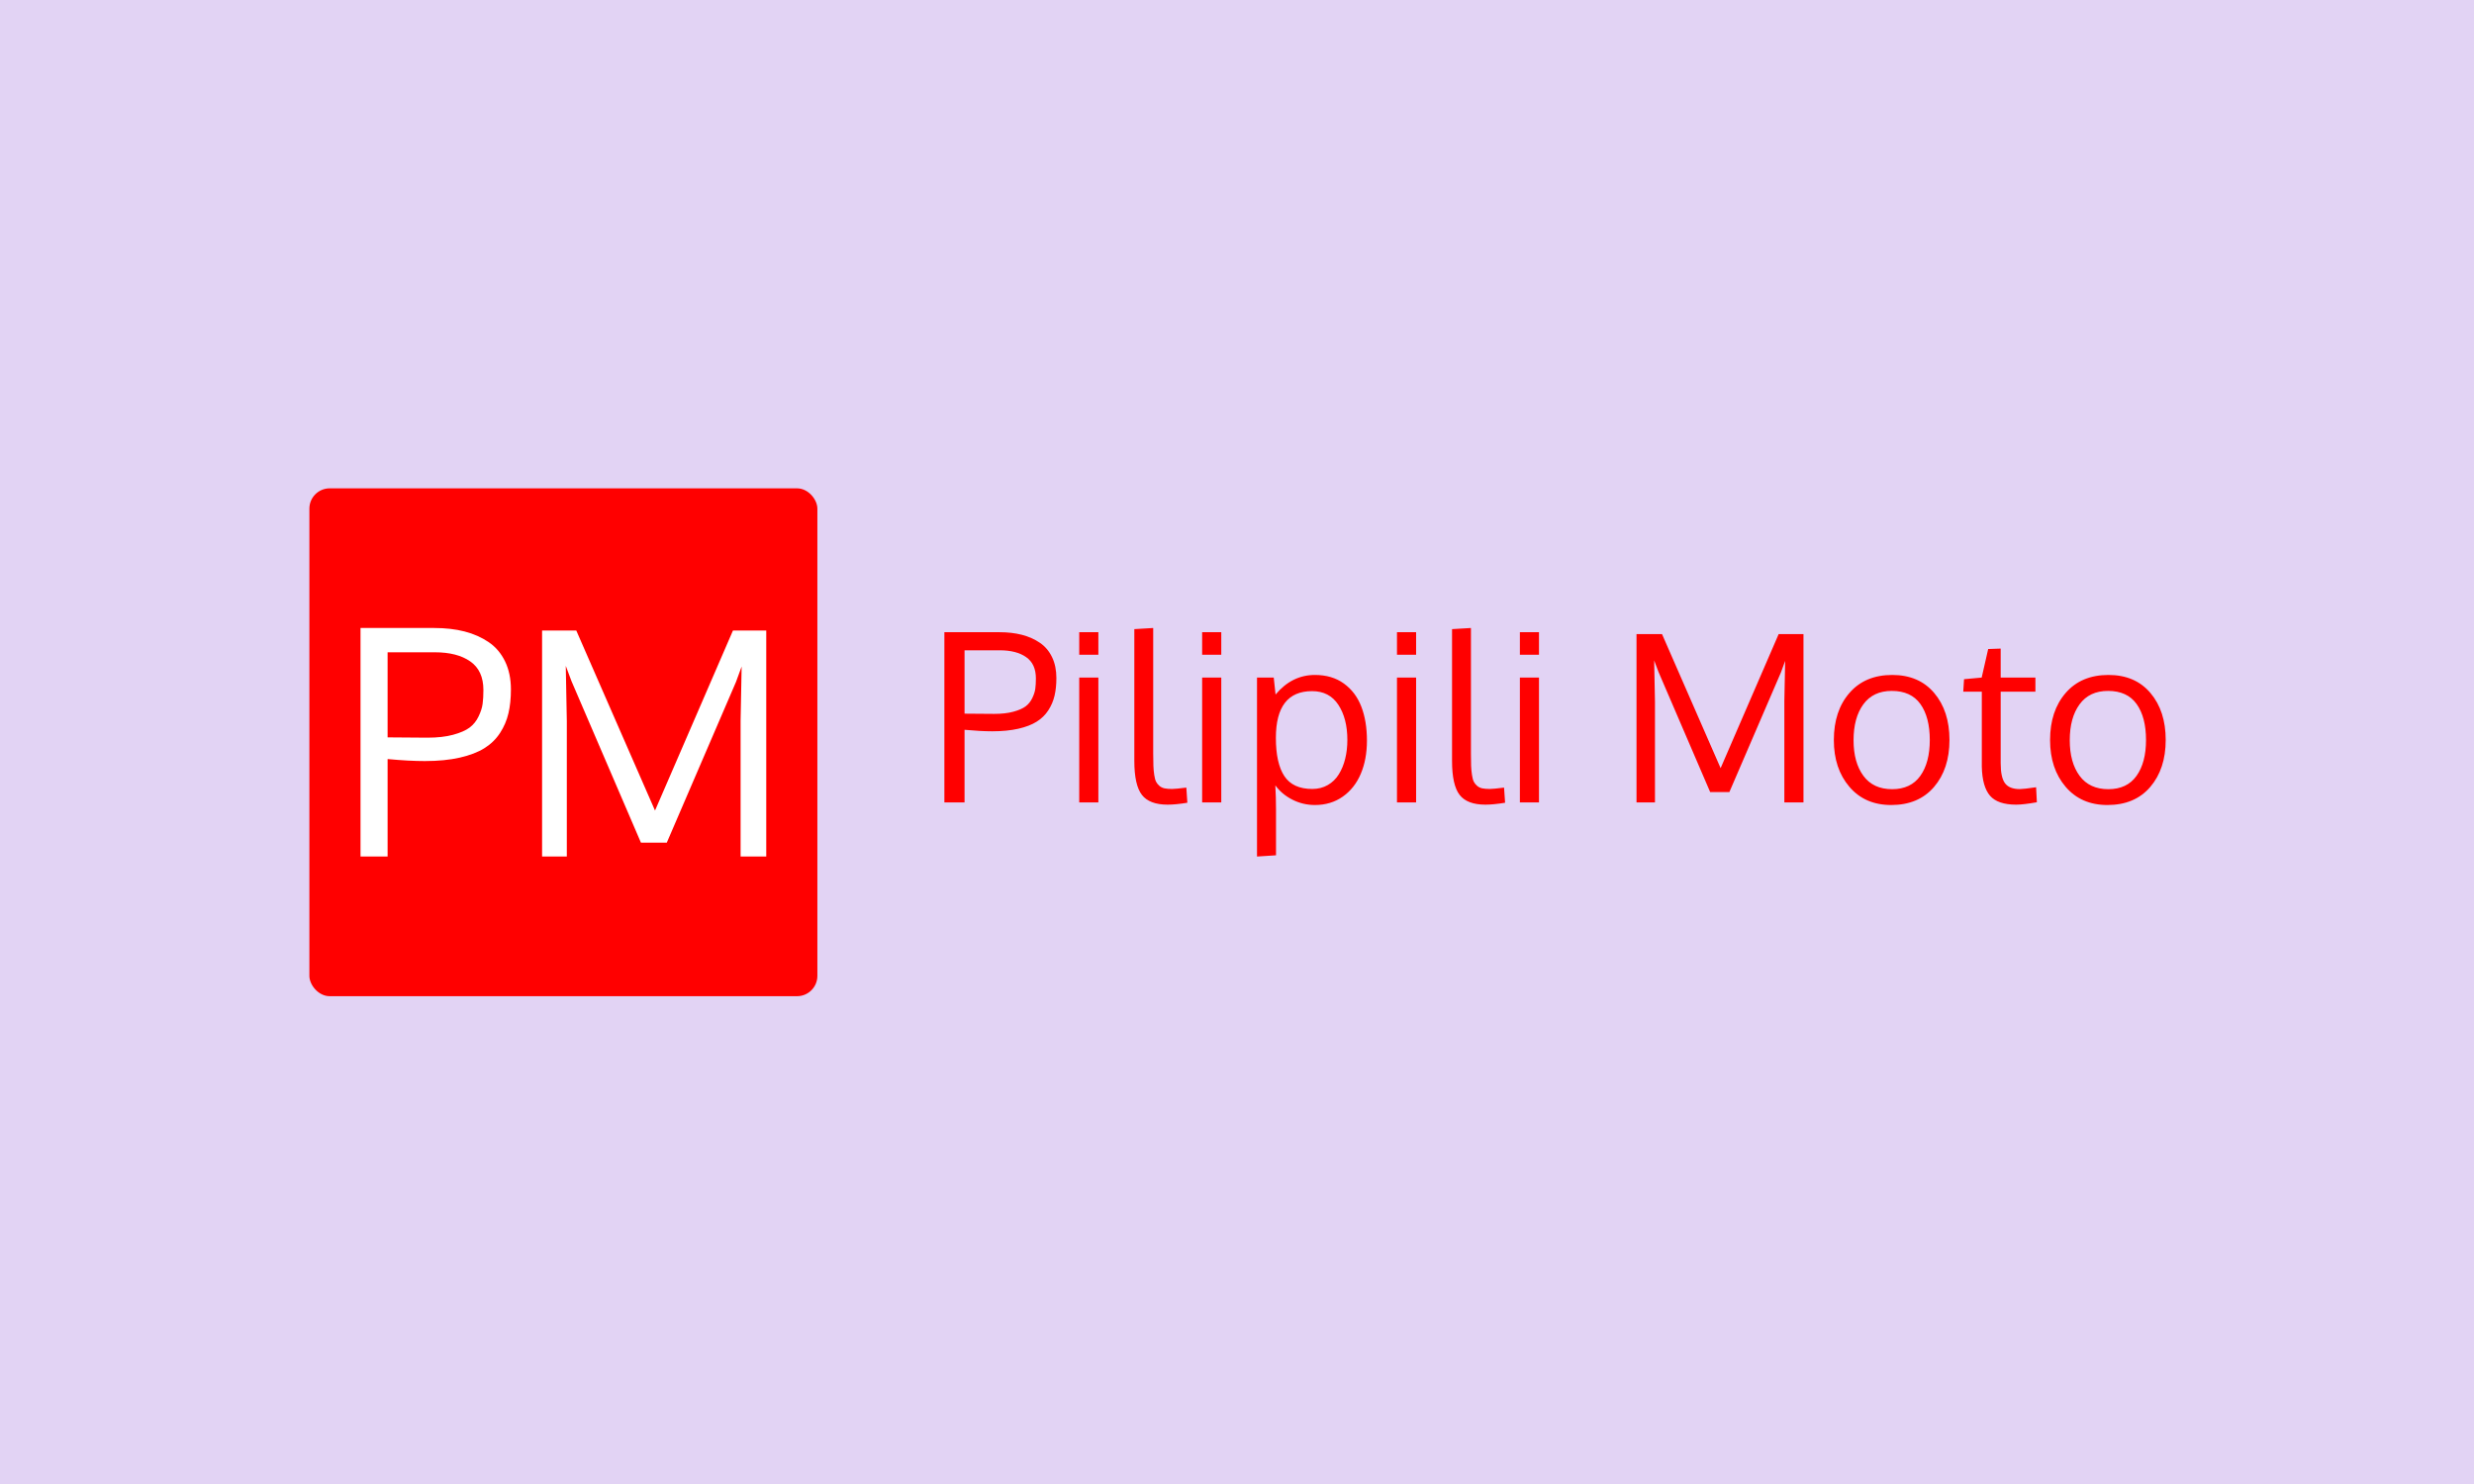 <svg xmlns="http://www.w3.org/2000/svg" version="1.1" xmlns:xlink="http://www.w3.org/1999/xlink" xmlns:svgjs="http://svgjs.dev/svgjs" width="100%" height="100%" viewBox="0 0 1000 600"><rect width="1000" height="600" x="0" y="0" fill="#e2d3f4"/><g><rect width="333.333" height="333.333" rx="13.333" ry="13.333" y="225.234" fill="Red" transform="matrix(0.616,0,0,0.616,0,58.696)" x="203.011"/><path d="M254.333 402.924L254.333 466.9L236.563 466.9L236.563 316.9L284.909 316.9Q295.947 316.9 304.846 319.182Q313.774 321.492 320.705 326.227Q327.607 330.933 331.429 338.863Q335.251 346.763 335.251 357.288L335.251 357.288Q335.251 366.016 333.626 372.89Q332.028 379.764 328.121 385.782Q324.213 391.8 317.881 395.765Q311.578 399.73 301.709 401.983Q291.811 404.236 278.777 404.236L278.777 404.236Q268.452 404.236 254.333 402.924L254.333 402.924ZM280.488 388.891L280.488 388.891Q290.328 388.891 297.345 386.98Q304.361 385.069 308.126 382.274Q311.891 379.45 314.031 374.944Q316.198 370.437 316.683 366.672Q317.197 362.907 317.197 357.602L317.197 357.602Q317.197 344.852 308.611 338.863Q300.054 332.844 285.308 332.844L285.308 332.844L254.333 332.844L254.333 388.691Q273.671 388.891 280.488 388.891ZM437.533 457.773L420.562 457.773L375.04 351.897L371.247 341.743L371.931 378.053L371.931 466.9L355.702 466.9L355.702 318.583L378.149 318.583L429.803 436.723L480.944 318.583L502.793 318.583L502.793 466.9L485.964 466.9L485.964 377.653L486.649 342.171L482.941 352.297L437.533 457.773Z " fill="white" transform="matrix(0.616,0,0,0.616,0,58.696)"/><path d="M632.911 383.723L632.911 431.365L619.678 431.365L619.678 319.662L655.681 319.662Q663.901 319.662 670.528 321.361Q677.176 323.081 682.337 326.607Q687.477 330.112 690.324 336.017Q693.17 341.9 693.17 349.738L693.17 349.738Q693.17 356.238 691.959 361.357Q690.77 366.475 687.86 370.957Q684.95 375.439 680.234 378.391Q675.54 381.344 668.191 383.022Q660.821 384.7 651.114 384.7L651.114 384.7Q643.425 384.7 632.911 383.723L632.911 383.723ZM652.388 373.272L652.388 373.272Q659.716 373.272 664.941 371.849Q670.167 370.426 672.97 368.345Q675.774 366.242 677.367 362.886Q678.981 359.53 679.342 356.726Q679.725 353.922 679.725 349.972L679.725 349.972Q679.725 340.477 673.331 336.017Q666.959 331.535 655.978 331.535L655.978 331.535L632.911 331.535L632.911 373.124Q647.312 373.272 652.388 373.272ZM708.166 349.441L720.719 349.441L720.719 431.365L708.166 431.365L708.166 349.441ZM708.166 319.662L720.719 319.662L720.719 334.445L708.166 334.445L708.166 319.662ZM766.195 432.852L766.195 432.852Q754.236 432.852 749.287 426.437Q744.317 420.023 744.317 404.114L744.317 404.114L744.317 317.644L756.7 316.9L756.7 399.186Q756.7 404.262 756.828 407.321Q756.934 410.379 757.38 413.332Q757.826 416.284 758.569 417.771Q759.334 419.258 760.736 420.49Q762.159 421.722 764.134 422.147Q766.11 422.55 769.041 422.55L769.041 422.55Q771.42 422.55 778.45 421.658L778.45 421.658L779.109 431.599Q771.42 432.852 766.195 432.852ZM788.816 349.441L801.369 349.441L801.369 431.365L788.816 431.365L788.816 349.441ZM788.816 319.662L801.369 319.662L801.369 334.445L788.816 334.445L788.816 319.662ZM837.286 466.093L824.818 466.9L824.818 349.441L835.799 349.441L836.989 360.571Q847.737 347.72 862.817 347.72L862.817 347.72Q874.032 347.72 881.785 353.328Q889.559 358.935 893.255 368.493Q896.951 378.052 896.951 390.817L896.951 390.817Q896.951 403.073 892.915 412.588Q888.879 422.104 881.084 427.584Q873.268 433.085 862.817 433.085L862.817 433.085Q854.916 433.085 847.97 429.538Q841.025 425.991 836.84 420.171L836.84 420.171Q837.286 428.221 837.286 435.847L837.286 435.847L837.286 466.093ZM861.097 422.55L861.097 422.55Q866.768 422.55 871.25 419.98Q875.732 417.41 878.493 412.928Q881.275 408.447 882.677 402.733Q884.1 397.019 884.1 390.371L884.1 390.371Q884.1 376.331 878.195 367.325Q872.312 358.34 860.948 358.34L860.948 358.34Q837.201 358.34 837.201 389.033L837.201 389.033Q837.201 405.685 842.766 414.118Q848.331 422.55 861.097 422.55ZM916.662 349.441L929.215 349.441L929.215 431.365L916.662 431.365L916.662 349.441ZM916.662 319.662L929.215 319.662L929.215 334.445L916.662 334.445L916.662 319.662ZM974.691 432.852L974.691 432.852Q962.732 432.852 957.762 426.437Q952.792 420.023 952.792 404.114L952.792 404.114L952.792 317.644L965.196 316.9L965.196 399.186Q965.196 404.262 965.302 407.321Q965.43 410.379 965.876 413.332Q966.322 416.284 967.065 417.771Q967.809 419.258 969.232 420.49Q970.655 421.722 972.63 422.147Q974.606 422.55 977.516 422.55L977.516 422.55Q979.916 422.55 986.925 421.658L986.925 421.658L987.605 431.599Q979.916 432.852 974.691 432.852ZM997.312 349.441L1009.844 349.441L1009.844 431.365L997.312 431.365L997.312 349.441ZM997.312 319.662L1009.844 319.662L1009.844 334.445L997.312 334.445L997.312 319.662ZM1134.78 424.568L1122.163 424.568L1088.263 345.724L1085.417 338.162L1085.948 365.201L1085.948 431.365L1073.841 431.365L1073.841 320.915L1090.579 320.915L1129.024 408.893L1167.108 320.915L1183.399 320.915L1183.399 431.365L1170.846 431.365L1170.846 364.904L1171.377 338.481L1168.616 346.021L1134.78 424.568ZM1216.258 390.583L1216.258 390.583Q1216.258 405.154 1222.715 413.927Q1229.172 422.699 1241.556 422.699L1241.556 422.699Q1253.811 422.699 1260.056 413.969Q1266.28 405.239 1266.28 390.435L1266.28 390.435Q1266.28 375.439 1260.12 366.815Q1253.96 358.192 1241.343 358.192L1241.343 358.192Q1229.088 358.192 1222.673 367.006Q1216.258 375.8 1216.258 390.583ZM1279.194 390.371L1279.194 390.371Q1279.194 409.402 1269.041 421.255Q1258.888 433.085 1240.961 433.085L1240.961 433.085Q1223.714 433.085 1213.518 421.127Q1203.323 409.19 1203.323 390.435L1203.323 390.435Q1203.323 371.318 1213.561 359.53Q1223.799 347.72 1241.641 347.72L1241.641 347.72Q1259.185 347.72 1269.189 359.572Q1279.194 371.403 1279.194 390.371ZM1322.949 432.852L1322.949 432.852Q1310.863 432.852 1305.787 426.968Q1300.71 421.063 1300.413 407.916L1300.413 407.916L1300.413 358.701L1288.242 358.701L1288.752 350.503L1300.328 349.441L1304.597 330.707L1312.796 330.409L1312.796 349.441L1335.587 349.441L1335.587 358.701L1312.796 358.701L1312.796 405.685Q1312.796 415.01 1315.642 418.812Q1318.489 422.635 1325.349 422.635L1325.349 422.635Q1327.813 422.635 1336.033 421.424L1336.033 421.424L1336.543 431.28Q1327.664 432.852 1322.949 432.852ZM1358.123 390.583L1358.123 390.583Q1358.123 405.154 1364.58 413.927Q1371.059 422.699 1383.442 422.699L1383.442 422.699Q1395.698 422.699 1401.921 413.969Q1408.166 405.239 1408.166 390.435L1408.166 390.435Q1408.166 375.439 1402.006 366.815Q1395.846 358.192 1383.229 358.192L1383.229 358.192Q1370.974 358.192 1364.559 367.006Q1358.123 375.8 1358.123 390.583ZM1421.08 390.371L1421.08 390.371Q1421.08 409.402 1410.927 421.255Q1400.774 433.085 1382.847 433.085L1382.847 433.085Q1365.6 433.085 1355.404 421.127Q1345.209 409.19 1345.209 390.435L1345.209 390.435Q1345.209 371.318 1355.447 359.53Q1365.664 347.72 1383.527 347.72L1383.527 347.72Q1401.071 347.72 1411.076 359.572Q1421.08 371.403 1421.08 390.371Z " fill="red" transform="matrix(0.616,0,0,0.616,0,58.696)"/></g></svg>